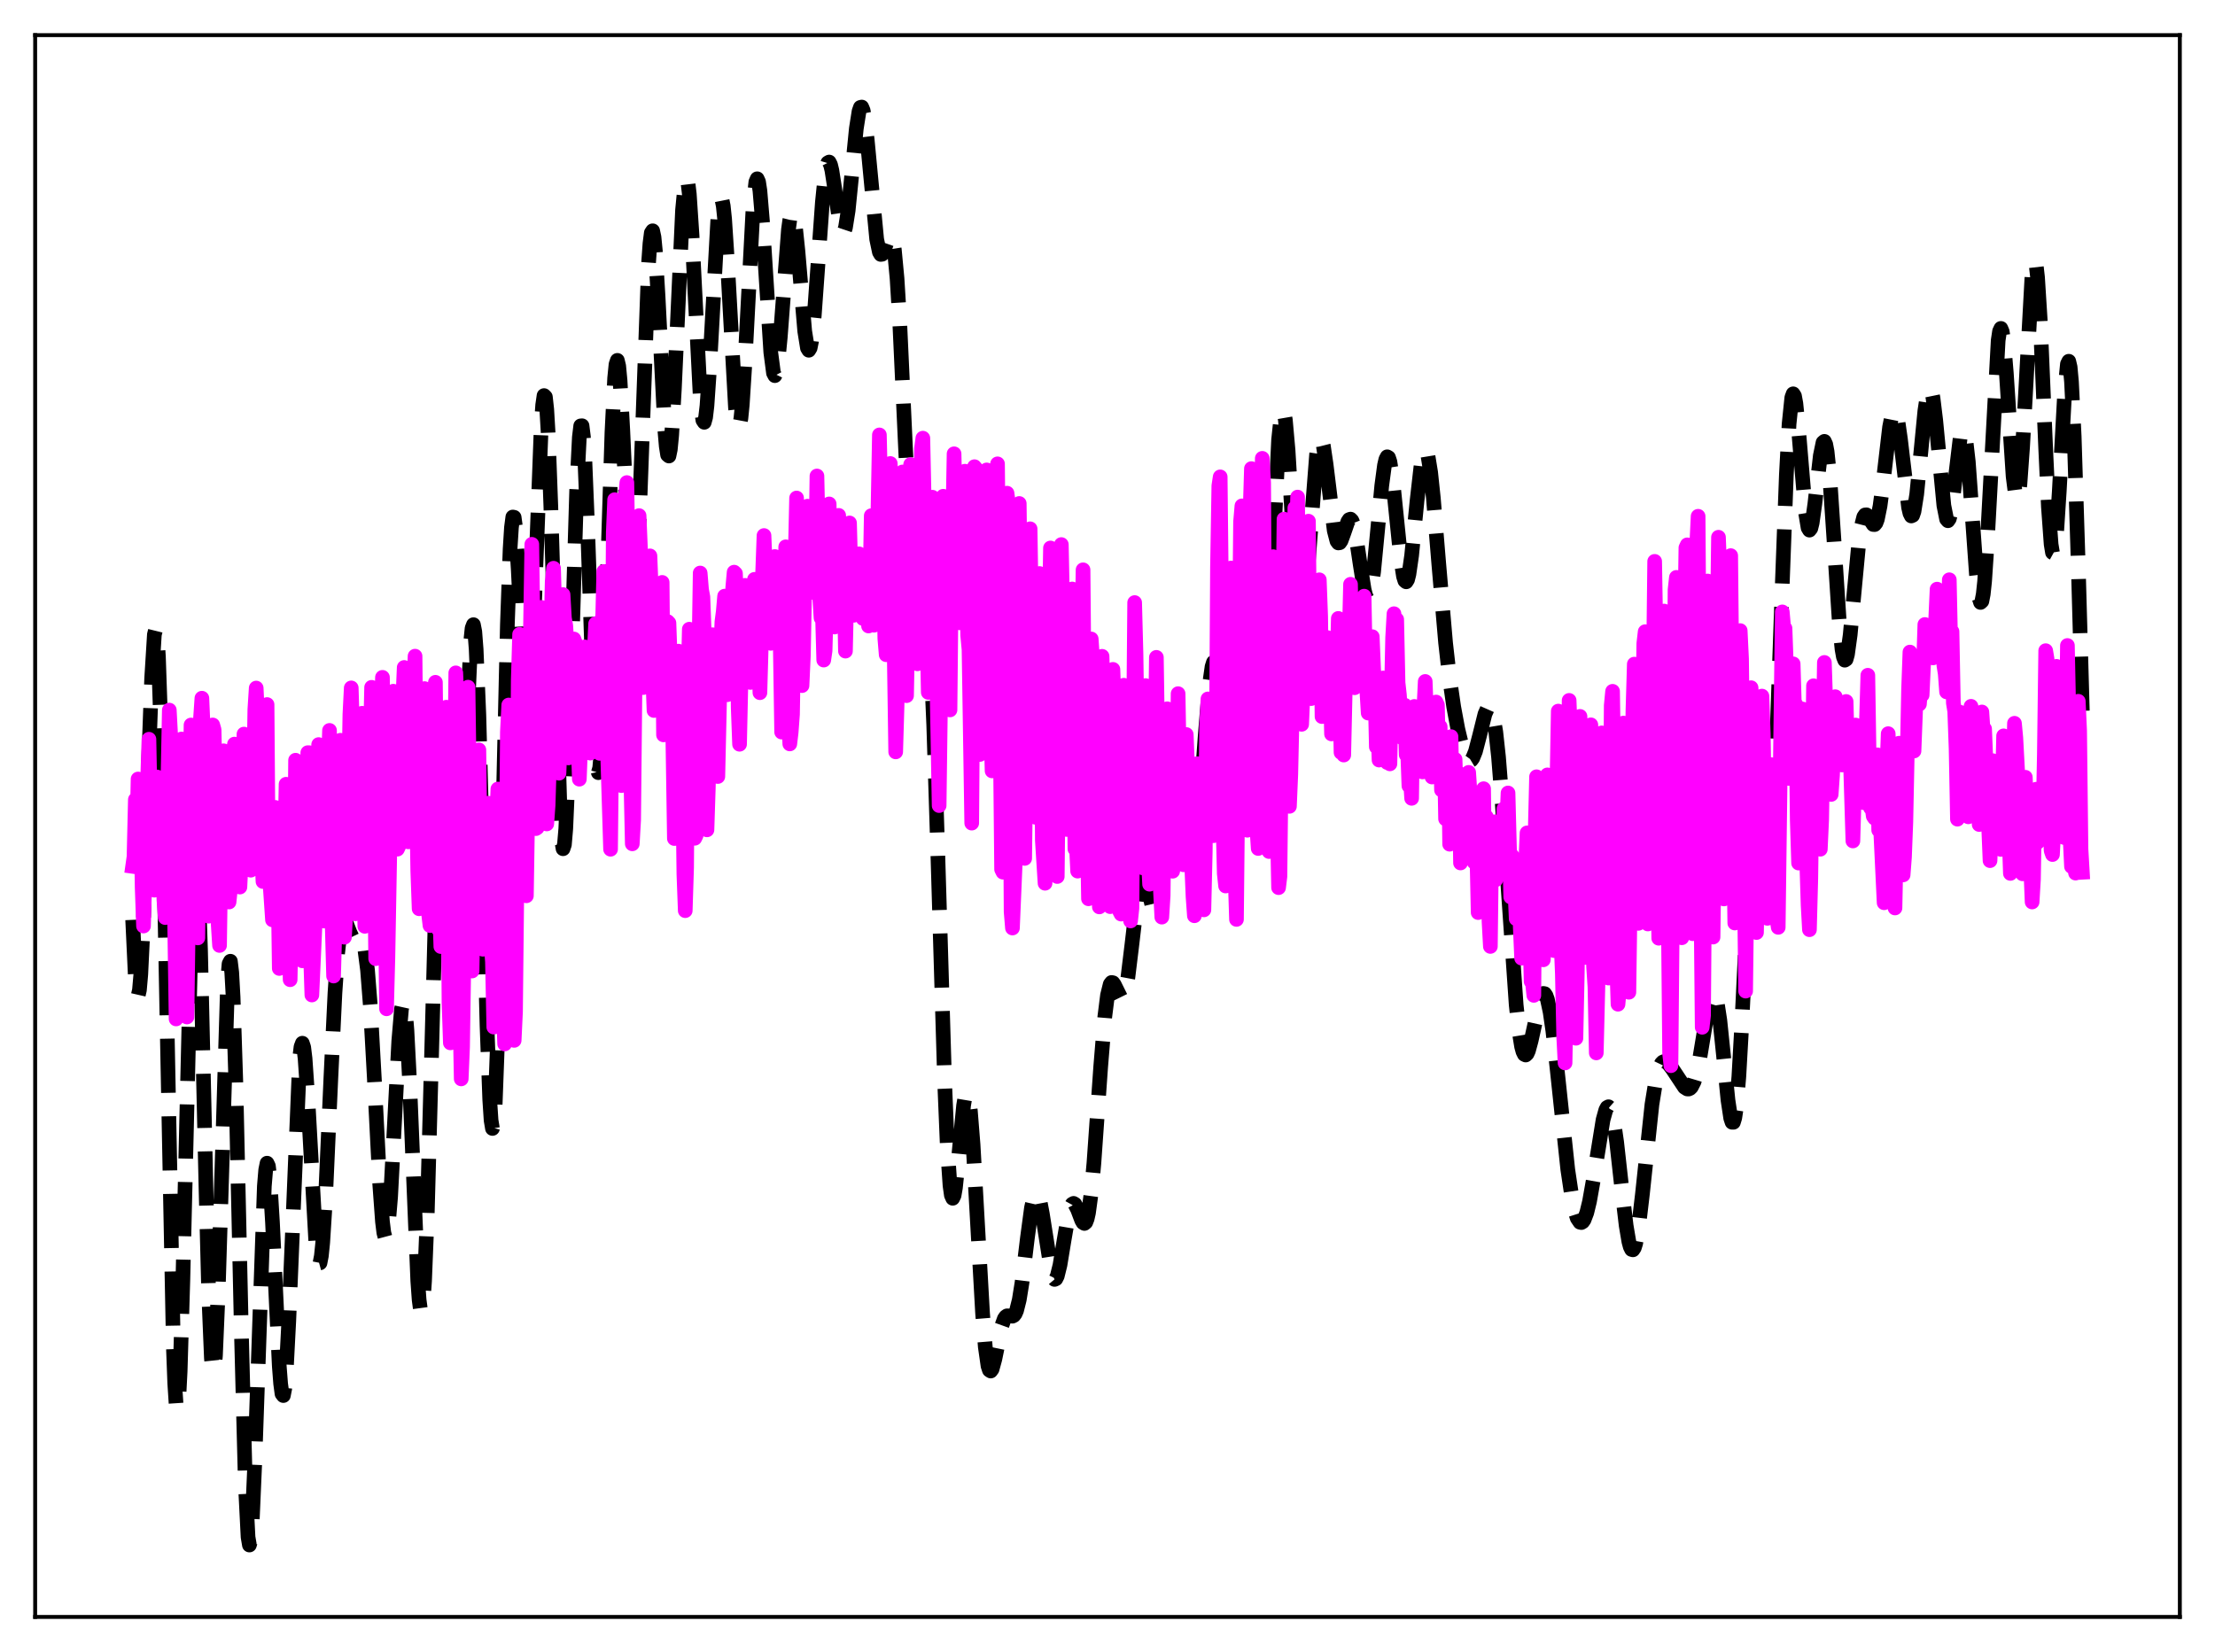 <?xml version="1.0" encoding="utf-8" standalone="no"?>
<!DOCTYPE svg PUBLIC "-//W3C//DTD SVG 1.1//EN"
  "http://www.w3.org/Graphics/SVG/1.1/DTD/svg11.dtd">
<svg xmlns:xlink="http://www.w3.org/1999/xlink" width="453.6pt" height="338.4pt" viewBox="0 0 453.6 338.4" xmlns="http://www.w3.org/2000/svg" version="1.1">
 <defs>
  <style type="text/css">*{stroke-linejoin: round; stroke-linecap: butt}</style>
 </defs>
 <g id="figure_1">
  <g id="patch_1">
   <path d="M 0 338.4 
L 453.6 338.4 
L 453.6 0 
L 0 0 
z
" style="fill: #ffffff"/>
  </g>
  <g id="axes_1">
   <g id="patch_2">
    <path d="M 7.2 331.2 
L 446.4 331.2 
L 446.4 7.2 
L 7.2 7.2 
z
" style="fill: #ffffff"/>
   </g>
   <g id="matplotlib.axis_1"/>
   <g id="matplotlib.axis_2"/>
   <g id="line2d_1">
    <path d="M 27.164 188.417 
L 27.72 200.24 
L 27.998 203.165 
L 28.276 204.01 
L 28.554 202.795 
L 28.832 199.614 
L 29.388 188.131 
L 30.5 154.167 
L 31.056 138.935 
L 31.612 129.991 
L 31.89 128.861 
L 32.168 130.312 
L 32.446 134.472 
L 33.003 150.778 
L 33.559 176.185 
L 35.505 275.95 
L 35.783 283.343 
L 36.061 287.608 
L 36.339 288.585 
L 36.617 286.277 
L 36.895 280.853 
L 37.451 262.125 
L 39.398 180.026 
L 39.676 175.015 
L 39.954 173.034 
L 40.232 174.168 
L 40.51 178.329 
L 41.066 194.544 
L 42.178 243.222 
L 42.734 264.853 
L 43.29 278.212 
L 43.568 280.874 
L 43.846 280.679 
L 44.124 277.703 
L 44.68 264.514 
L 46.627 200.685 
L 46.905 197.42 
L 47.183 196.892 
L 47.461 199.195 
L 47.739 204.259 
L 48.295 221.65 
L 49.407 271.835 
L 50.241 303.855 
L 50.797 314.845 
L 51.076 316.473 
L 51.354 315.507 
L 51.632 312.113 
L 52.188 299.32 
L 54.134 242.952 
L 54.412 239.62 
L 54.69 238.257 
L 54.968 238.844 
L 55.246 241.243 
L 55.802 250.405 
L 57.193 279.835 
L 57.471 283.433 
L 57.749 285.496 
L 58.027 285.857 
L 58.305 284.454 
L 58.583 281.331 
L 59.139 270.586 
L 61.363 216.771 
L 61.641 214.423 
L 61.919 213.685 
L 62.197 214.523 
L 62.475 216.816 
L 63.031 224.921 
L 64.7 254.917 
L 64.978 257.478 
L 65.256 258.76 
L 65.534 258.684 
L 65.812 257.245 
L 66.09 254.507 
L 66.646 245.687 
L 67.758 220.794 
L 68.592 203.415 
L 69.148 195.209 
L 69.705 190.335 
L 69.983 189.077 
L 70.261 188.491 
L 70.539 188.452 
L 70.817 188.823 
L 71.651 190.99 
L 72.207 192.165 
L 72.485 192.47 
L 72.763 192.58 
L 73.319 192.398 
L 73.597 192.28 
L 73.875 192.295 
L 74.153 192.573 
L 74.431 193.243 
L 74.709 194.427 
L 75.265 198.699 
L 75.822 205.779 
L 76.656 220.864 
L 77.768 242.631 
L 78.324 250.237 
L 78.602 252.494 
L 78.88 253.535 
L 79.158 253.293 
L 79.436 251.762 
L 79.992 245.157 
L 80.826 229.274 
L 81.66 213.225 
L 82.217 206.689 
L 82.495 205.433 
L 82.773 205.712 
L 83.051 207.571 
L 83.329 210.963 
L 83.885 221.72 
L 85.553 262.399 
L 85.831 266.246 
L 86.109 268.324 
L 86.387 268.429 
L 86.665 266.456 
L 86.943 262.401 
L 87.499 248.562 
L 88.334 217.814 
L 89.446 175.872 
L 90.002 161.933 
L 90.28 157.655 
L 90.558 155.27 
L 90.836 154.717 
L 91.114 155.829 
L 91.392 158.347 
L 91.948 166.193 
L 92.782 178.753 
L 93.06 181.525 
L 93.338 183.047 
L 93.616 183.117 
L 93.894 181.635 
L 94.172 178.612 
L 94.729 168.536 
L 96.397 131.362 
L 96.675 128.674 
L 96.953 127.955 
L 97.231 129.378 
L 97.509 133.003 
L 98.065 146.453 
L 98.899 177.573 
L 99.733 210.093 
L 100.289 225.239 
L 100.568 229.49 
L 100.846 231.149 
L 101.124 230.087 
L 101.402 226.315 
L 101.958 211.364 
L 102.792 176.146 
L 103.904 127.917 
L 104.46 112.48 
L 104.738 108.046 
L 105.016 105.903 
L 105.294 105.964 
L 105.572 108.014 
L 106.128 116.694 
L 107.241 139.188 
L 107.797 145.385 
L 108.075 145.996 
L 108.353 144.756 
L 108.631 141.676 
L 109.187 130.667 
L 110.855 86.866 
L 111.133 82.942 
L 111.411 81.027 
L 111.689 81.307 
L 111.967 83.846 
L 112.245 88.575 
L 112.802 103.691 
L 114.748 168.232 
L 115.026 172.228 
L 115.304 173.85 
L 115.582 173.018 
L 115.86 169.789 
L 116.416 157.026 
L 117.25 128.227 
L 118.084 100.612 
L 118.64 89.557 
L 118.919 87.232 
L 119.197 87.209 
L 119.475 89.447 
L 119.753 93.773 
L 120.309 107.419 
L 121.699 148.355 
L 122.255 157.017 
L 122.533 158.265 
L 122.811 157.295 
L 123.089 154.147 
L 123.645 142.08 
L 124.479 115.01 
L 125.314 88.641 
L 125.87 77.435 
L 126.148 74.623 
L 126.426 73.814 
L 126.704 74.966 
L 126.982 77.922 
L 127.538 88.108 
L 128.928 118.94 
L 129.206 122.521 
L 129.484 124.448 
L 129.762 124.554 
L 130.04 122.779 
L 130.318 119.177 
L 130.874 107.236 
L 132.821 53.797 
L 133.099 49.883 
L 133.377 47.692 
L 133.655 47.273 
L 133.933 48.567 
L 134.211 51.421 
L 134.767 60.768 
L 136.157 88.206 
L 136.435 91.401 
L 136.713 93.176 
L 136.991 93.407 
L 137.269 92.059 
L 137.548 89.199 
L 138.104 79.64 
L 139.772 43.027 
L 140.328 37.218 
L 140.606 36.546 
L 140.884 37.415 
L 141.162 39.753 
L 141.718 48.139 
L 143.386 81.082 
L 143.665 84.245 
L 143.943 86.084 
L 144.221 86.502 
L 144.499 85.49 
L 144.777 83.123 
L 145.333 75.019 
L 147.001 44.781 
L 147.279 42.138 
L 147.557 40.784 
L 147.835 40.801 
L 148.113 42.186 
L 148.391 44.855 
L 148.947 53.352 
L 150.616 83.511 
L 150.894 86.053 
L 151.172 87.3 
L 151.45 87.176 
L 151.728 85.685 
L 152.006 82.908 
L 152.562 74.174 
L 154.23 42.308 
L 154.786 37.274 
L 155.064 36.62 
L 155.342 37.238 
L 155.62 39.06 
L 156.177 45.724 
L 157.845 72.184 
L 158.401 76.42 
L 158.679 76.944 
L 158.957 76.379 
L 159.235 74.787 
L 159.791 69.053 
L 161.459 47.051 
L 161.737 45.034 
L 162.015 43.909 
L 162.294 43.727 
L 162.572 44.478 
L 162.85 46.097 
L 163.406 51.434 
L 164.796 67.839 
L 165.352 71.287 
L 165.63 71.743 
L 165.908 71.281 
L 166.186 69.915 
L 166.742 64.763 
L 167.576 53.151 
L 168.411 41.434 
L 168.967 35.953 
L 169.245 34.269 
L 169.523 33.352 
L 169.801 33.192 
L 170.079 33.736 
L 170.357 34.888 
L 170.913 38.477 
L 172.025 46.107 
L 172.303 47.163 
L 172.581 47.637 
L 172.859 47.467 
L 173.137 46.636 
L 173.693 43.132 
L 174.528 34.771 
L 175.362 26.339 
L 175.918 22.792 
L 176.196 21.995 
L 176.474 21.927 
L 176.752 22.6 
L 177.03 23.982 
L 177.586 28.559 
L 179.532 49.005 
L 180.088 51.647 
L 180.366 52.116 
L 180.645 52.076 
L 180.923 51.617 
L 182.035 48.471 
L 182.313 48.202 
L 182.591 48.47 
L 182.869 49.41 
L 183.147 51.121 
L 183.703 57.047 
L 184.259 66.176 
L 185.371 90.34 
L 186.205 107.766 
L 186.762 116.347 
L 187.318 121.612 
L 187.596 123.014 
L 187.874 123.711 
L 188.152 123.851 
L 188.43 123.627 
L 188.986 122.986 
L 189.264 123.056 
L 189.542 123.702 
L 189.82 125.137 
L 190.098 127.539 
L 190.654 135.696 
L 191.21 148.499 
L 192.044 174.707 
L 193.435 221.365 
L 193.991 234.749 
L 194.547 242.86 
L 194.825 244.819 
L 195.103 245.448 
L 195.381 244.877 
L 195.659 243.291 
L 196.215 238.005 
L 197.327 226.441 
L 197.605 224.788 
L 197.883 223.999 
L 198.161 224.171 
L 198.439 225.345 
L 198.717 227.507 
L 199.274 234.478 
L 200.108 249.296 
L 201.22 269.067 
L 201.776 275.908 
L 202.332 279.802 
L 202.61 280.648 
L 202.888 280.833 
L 203.166 280.451 
L 203.722 278.437 
L 205.112 271.689 
L 205.669 270.134 
L 205.947 269.725 
L 206.225 269.527 
L 206.781 269.538 
L 207.337 269.601 
L 207.615 269.454 
L 207.893 269.093 
L 208.171 268.462 
L 208.727 266.256 
L 209.283 262.791 
L 210.395 253.597 
L 211.229 247.411 
L 211.786 244.959 
L 212.064 244.417 
L 212.342 244.365 
L 212.62 244.797 
L 212.898 245.685 
L 213.454 248.6 
L 215.4 260.97 
L 215.678 261.738 
L 215.956 262.067 
L 216.234 261.944 
L 216.512 261.386 
L 217.068 259.137 
L 217.903 254.057 
L 218.737 249.183 
L 219.293 247.156 
L 219.571 246.65 
L 219.849 246.493 
L 220.127 246.659 
L 220.683 247.746 
L 221.517 249.959 
L 221.795 250.435 
L 222.073 250.604 
L 222.351 250.373 
L 222.629 249.669 
L 222.907 248.441 
L 223.463 244.34 
L 224.02 238.211 
L 225.41 218.454 
L 226.244 208.285 
L 226.8 203.852 
L 227.356 201.607 
L 227.634 201.244 
L 227.912 201.299 
L 228.19 201.682 
L 229.58 204.495 
L 229.858 204.466 
L 230.137 204.048 
L 230.415 203.206 
L 230.971 200.255 
L 231.805 193.419 
L 232.917 183.884 
L 233.473 180.841 
L 233.751 180.003 
L 234.029 179.649 
L 234.307 179.758 
L 234.585 180.284 
L 235.141 182.242 
L 235.975 185.668 
L 236.254 186.406 
L 236.532 186.733 
L 236.81 186.551 
L 237.088 185.788 
L 237.366 184.408 
L 237.922 179.829 
L 238.756 169.507 
L 239.868 155.117 
L 240.424 150.514 
L 240.702 149.289 
L 240.98 148.858 
L 241.258 149.23 
L 241.536 150.365 
L 242.092 154.576 
L 243.761 171.396 
L 244.039 172.946 
L 244.317 173.757 
L 244.595 173.76 
L 244.873 172.932 
L 245.151 171.294 
L 245.707 165.888 
L 246.819 150.505 
L 247.653 140.426 
L 248.209 136.559 
L 248.488 135.681 
L 248.766 135.501 
L 249.044 135.962 
L 249.322 136.971 
L 249.878 140.112 
L 250.712 145.281 
L 251.268 147.263 
L 251.546 147.48 
L 251.824 147.111 
L 252.102 146.154 
L 252.658 142.68 
L 254.326 128.804 
L 254.605 127.596 
L 254.883 127.036 
L 255.161 127.178 
L 255.439 128.03 
L 255.995 131.667 
L 257.941 148.848 
L 258.219 149.281 
L 258.497 148.722 
L 258.775 147.099 
L 259.331 140.671 
L 259.887 130.567 
L 261.834 90.082 
L 262.39 84.797 
L 262.668 83.982 
L 262.946 84.408 
L 263.224 86.014 
L 263.78 92.245 
L 264.892 110.877 
L 265.448 119.298 
L 266.004 124.788 
L 266.282 126.097 
L 266.56 126.373 
L 266.838 125.631 
L 267.117 123.936 
L 267.673 118.189 
L 269.619 93.044 
L 269.897 91.203 
L 270.175 90.124 
L 270.453 89.817 
L 270.731 90.247 
L 271.009 91.346 
L 271.565 95.103 
L 273.234 108.698 
L 273.79 110.831 
L 274.068 111.211 
L 274.346 111.17 
L 274.624 110.771 
L 275.18 109.262 
L 276.014 106.848 
L 276.292 106.427 
L 276.57 106.335 
L 276.848 106.62 
L 277.126 107.305 
L 277.682 109.806 
L 278.516 115.425 
L 279.351 120.727 
L 279.629 121.862 
L 279.907 122.512 
L 280.185 122.606 
L 280.463 122.103 
L 280.741 120.995 
L 281.297 117.104 
L 282.131 108.401 
L 282.965 99.469 
L 283.521 95.303 
L 283.799 94.098 
L 284.077 93.565 
L 284.355 93.729 
L 284.633 94.576 
L 285.189 98.091 
L 286.024 106.294 
L 286.858 114.506 
L 287.414 118.061 
L 287.692 118.949 
L 287.97 119.175 
L 288.248 118.729 
L 288.526 117.637 
L 289.082 113.78 
L 290.194 102.523 
L 291.028 95.222 
L 291.585 92.643 
L 291.863 92.246 
L 292.141 92.475 
L 292.419 93.324 
L 292.975 96.74 
L 293.531 102.025 
L 294.643 115.525 
L 296.033 131.645 
L 296.867 139.057 
L 297.701 144.804 
L 298.536 149.302 
L 299.37 152.783 
L 299.926 154.48 
L 300.482 155.542 
L 300.76 155.793 
L 301.038 155.84 
L 301.316 155.673 
L 301.594 155.292 
L 302.15 153.921 
L 302.984 150.723 
L 304.097 146.259 
L 304.653 145 
L 304.931 144.817 
L 305.209 144.997 
L 305.487 145.577 
L 305.765 146.585 
L 306.321 149.943 
L 306.877 155.064 
L 307.711 165.578 
L 310.492 205.853 
L 311.048 211.012 
L 311.604 214.4 
L 311.882 215.407 
L 312.16 215.967 
L 312.438 216.103 
L 312.716 215.847 
L 312.994 215.243 
L 313.55 213.205 
L 315.496 204.385 
L 315.774 203.779 
L 316.052 203.488 
L 316.331 203.537 
L 316.609 203.944 
L 316.887 204.714 
L 317.443 207.305 
L 317.999 211.145 
L 318.833 218.585 
L 321.057 239.549 
L 321.891 245.136 
L 322.448 247.79 
L 323.004 249.536 
L 323.56 250.358 
L 323.838 250.421 
L 324.116 250.254 
L 324.394 249.858 
L 324.95 248.401 
L 325.506 246.115 
L 326.34 241.421 
L 328.286 229.36 
L 328.843 227.36 
L 329.121 226.844 
L 329.399 226.698 
L 329.677 226.944 
L 329.955 227.591 
L 330.511 230.062 
L 331.067 233.914 
L 332.179 243.955 
L 333.013 251.041 
L 333.569 254.337 
L 333.847 255.366 
L 334.125 255.93 
L 334.403 256.006 
L 334.681 255.591 
L 334.96 254.699 
L 335.516 251.613 
L 336.35 244.542 
L 338.296 226.223 
L 339.13 221.094 
L 339.686 218.985 
L 340.242 217.824 
L 340.52 217.544 
L 340.798 217.431 
L 341.077 217.46 
L 341.633 217.843 
L 342.467 218.933 
L 344.969 222.707 
L 345.525 223.058 
L 345.803 223.07 
L 346.081 222.946 
L 346.359 222.669 
L 346.915 221.582 
L 347.472 219.722 
L 348.028 217.103 
L 349.14 210.398 
L 349.974 205.748 
L 350.53 203.888 
L 350.808 203.539 
L 351.086 203.646 
L 351.364 204.244 
L 351.642 205.344 
L 352.198 208.971 
L 353.032 217.011 
L 353.867 225.346 
L 354.423 229.037 
L 354.701 229.874 
L 354.979 229.88 
L 355.257 228.973 
L 355.535 227.107 
L 356.091 220.54 
L 356.647 210.699 
L 358.593 170.669 
L 359.149 164.21 
L 359.428 162.459 
L 359.706 161.694 
L 359.984 161.845 
L 360.262 162.786 
L 360.818 166.3 
L 361.652 172.085 
L 361.93 173.133 
L 362.208 173.354 
L 362.486 172.572 
L 362.764 170.658 
L 363.32 163.232 
L 363.876 151.314 
L 364.988 119.592 
L 365.823 97.235 
L 366.379 86.836 
L 366.935 81.428 
L 367.213 80.668 
L 367.491 81.119 
L 367.769 82.64 
L 368.325 88.118 
L 369.715 104.788 
L 370.271 108.127 
L 370.549 108.586 
L 370.827 108.23 
L 371.105 107.123 
L 371.661 103.15 
L 372.774 93.327 
L 373.33 90.642 
L 373.608 90.405 
L 373.886 91.016 
L 374.164 92.495 
L 374.72 97.894 
L 375.554 110.352 
L 376.666 127.501 
L 377.222 133.005 
L 377.5 134.551 
L 377.778 135.23 
L 378.057 135.049 
L 378.335 134.061 
L 378.891 130.047 
L 379.725 121.04 
L 380.559 112.202 
L 381.115 108.076 
L 381.671 105.88 
L 381.949 105.475 
L 382.227 105.453 
L 382.505 105.722 
L 383.617 107.434 
L 383.895 107.449 
L 384.174 107.115 
L 384.452 106.377 
L 385.008 103.637 
L 385.564 99.434 
L 386.954 87.503 
L 387.51 84.702 
L 387.788 84.121 
L 388.066 84.146 
L 388.344 84.782 
L 388.622 85.997 
L 389.178 89.883 
L 390.847 103.943 
L 391.125 105.131 
L 391.403 105.687 
L 391.681 105.564 
L 391.959 104.754 
L 392.515 101.239 
L 393.349 92.771 
L 394.183 84.161 
L 394.739 80.489 
L 395.017 79.636 
L 395.295 79.522 
L 395.573 80.159 
L 395.851 81.514 
L 396.407 86.054 
L 398.076 103.552 
L 398.632 106.339 
L 398.91 106.664 
L 399.188 106.258 
L 399.466 105.166 
L 400.022 101.316 
L 401.412 89.714 
L 401.69 88.536 
L 401.968 88.097 
L 402.246 88.476 
L 402.524 89.707 
L 403.081 94.585 
L 403.915 106.105 
L 404.749 117.765 
L 405.305 122.512 
L 405.583 123.401 
L 405.861 123.146 
L 406.139 121.704 
L 406.417 119.096 
L 406.973 110.783 
L 409.198 69.721 
L 409.476 67.862 
L 409.754 67.268 
L 410.032 67.932 
L 410.31 69.778 
L 410.866 76.376 
L 412.256 97.6 
L 412.812 101.932 
L 413.09 102.328 
L 413.368 101.43 
L 413.646 99.25 
L 414.202 91.485 
L 416.149 56.037 
L 416.427 54.009 
L 416.705 53.432 
L 416.983 54.372 
L 417.261 56.807 
L 417.817 65.662 
L 418.929 91.952 
L 419.485 103.869 
L 420.041 111.499 
L 420.319 113.186 
L 420.597 113.34 
L 420.875 111.995 
L 421.154 109.274 
L 421.71 100.628 
L 422.822 80.207 
L 423.378 74.56 
L 423.656 73.996 
L 423.934 75.182 
L 424.212 78.187 
L 424.768 89.421 
L 425.602 116.065 
L 426.436 145.763 
L 426.436 145.763 
" clip-path="url(#pe05e343a0e)" style="fill: none; stroke-dasharray: 11.1,4.8; stroke-dashoffset: 0; stroke: #000000; stroke-width: 3"/>
   </g>
   <g id="line2d_2">
    <path d="M 27.164 177.46 
L 27.442 175.492 
L 27.72 163.787 
L 27.998 172.114 
L 28.276 159.567 
L 28.554 163.416 
L 28.832 165.073 
L 29.11 181.749 
L 29.388 189.681 
L 29.666 180.122 
L 29.944 162.068 
L 30.222 159.957 
L 30.5 151.423 
L 30.778 165.613 
L 31.056 160.162 
L 31.334 174.837 
L 31.612 182.336 
L 31.89 173.161 
L 32.168 159.156 
L 32.446 168.179 
L 32.725 171.385 
L 33.003 162.751 
L 33.281 166.78 
L 33.559 184.177 
L 33.837 187.948 
L 34.671 145.453 
L 34.949 150.624 
L 35.227 158.847 
L 35.505 171.696 
L 36.061 208.715 
L 36.339 191.989 
L 36.617 168.419 
L 36.895 157.084 
L 37.173 151.374 
L 38.007 200.789 
L 38.285 208.316 
L 39.12 148.506 
L 39.398 152.778 
L 40.232 190.517 
L 40.51 192.117 
L 41.066 147.082 
L 41.344 143.014 
L 41.622 149.494 
L 42.178 170.808 
L 42.456 187.572 
L 42.734 187.659 
L 43.29 153.556 
L 43.568 148.499 
L 43.846 149.473 
L 44.68 189.319 
L 44.959 193.663 
L 45.515 156.065 
L 45.793 153.789 
L 46.627 172.972 
L 46.905 184.765 
L 47.183 182.142 
L 47.739 154.279 
L 48.017 152.415 
L 48.295 159.251 
L 48.573 171.372 
L 49.129 181.697 
L 49.407 176.016 
L 49.963 150.367 
L 50.241 156.688 
L 50.519 166.227 
L 50.797 165.163 
L 51.076 169.375 
L 51.354 178.246 
L 51.632 172.471 
L 51.91 161.891 
L 52.188 145.304 
L 52.466 140.937 
L 52.744 146.879 
L 53.3 168.621 
L 53.856 180.567 
L 54.412 145.739 
L 54.69 144.317 
L 54.968 180.498 
L 55.246 180.281 
L 55.802 188.425 
L 56.358 165.384 
L 56.636 174.009 
L 56.914 178.202 
L 57.193 198.375 
L 58.027 189.479 
L 58.583 160.64 
L 58.861 161.061 
L 59.139 186.295 
L 59.417 200.679 
L 59.695 186.634 
L 59.973 187.446 
L 60.251 184.502 
L 60.529 155.718 
L 60.807 156.606 
L 61.641 193.474 
L 61.919 196.811 
L 62.197 187.959 
L 62.475 188.777 
L 63.031 154.17 
L 63.309 154.171 
L 63.588 195.474 
L 63.866 203.809 
L 64.7 185.212 
L 64.978 171.882 
L 65.256 152.515 
L 65.534 156.416 
L 65.812 178.626 
L 66.368 188.66 
L 66.924 171.163 
L 67.202 157.453 
L 67.48 149.613 
L 68.036 189.693 
L 68.314 199.922 
L 69.148 169.68 
L 69.426 155.248 
L 69.705 151.632 
L 70.261 172.603 
L 70.539 191.973 
L 70.817 187.105 
L 71.095 178.832 
L 71.651 146.338 
L 71.929 140.906 
L 72.485 159.325 
L 72.763 187.176 
L 73.041 184.238 
L 73.597 158.397 
L 73.875 147.891 
L 74.153 146.102 
L 74.709 189.742 
L 74.987 188.919 
L 76.1 140.789 
L 76.378 148.266 
L 76.934 196.368 
L 77.212 192.112 
L 77.768 157.415 
L 78.324 138.744 
L 79.158 206.638 
L 79.436 196.089 
L 79.992 165.018 
L 80.27 150.148 
L 80.548 141.584 
L 80.826 145.378 
L 81.382 173.937 
L 81.66 173.352 
L 82.217 146.157 
L 82.495 143.196 
L 82.773 136.721 
L 83.051 146.936 
L 83.329 165.433 
L 83.607 172.438 
L 83.885 171.957 
L 84.441 148.279 
L 84.997 134.403 
L 85.275 162.238 
L 85.553 178.428 
L 85.831 186.144 
L 86.387 154.474 
L 86.943 141.049 
L 87.221 152.457 
L 87.499 178.767 
L 87.777 187.266 
L 88.056 189.582 
L 88.334 176.138 
L 88.612 148.184 
L 88.89 148.017 
L 89.168 139.758 
L 89.724 190.268 
L 90.002 185.199 
L 90.28 193.887 
L 90.836 169.022 
L 91.114 150.557 
L 91.392 144.861 
L 91.67 167.98 
L 91.948 205.417 
L 92.226 213.614 
L 92.504 210.605 
L 92.782 178.398 
L 93.06 163.444 
L 93.338 137.824 
L 93.616 144.198 
L 94.172 207 
L 94.451 220.994 
L 94.729 214.457 
L 95.841 140.757 
L 96.675 198.895 
L 96.953 182.89 
L 97.231 181.796 
L 97.509 167.77 
L 97.787 167.209 
L 98.065 153.597 
L 98.343 173.62 
L 98.899 194.436 
L 99.733 164.555 
L 100.011 164.53 
L 100.289 175.858 
L 100.568 193.34 
L 100.846 197.018 
L 101.124 210.384 
L 101.68 168.507 
L 101.958 161.616 
L 102.236 167.895 
L 102.792 199.79 
L 103.348 213.837 
L 103.904 149.945 
L 104.182 144.411 
L 104.46 152.495 
L 104.738 189.936 
L 105.016 204.758 
L 105.294 213.104 
L 105.572 207.22 
L 105.85 181.142 
L 106.128 139.389 
L 106.406 129.932 
L 106.685 133.195 
L 106.963 148.248 
L 107.241 171.085 
L 107.519 180.067 
L 107.797 183.489 
L 108.075 165.92 
L 108.353 134.35 
L 108.631 128.946 
L 108.909 111.496 
L 109.743 169.729 
L 110.021 169.537 
L 110.299 155.812 
L 110.577 134.503 
L 110.855 124.414 
L 111.133 124.546 
L 111.411 132.698 
L 111.689 160.061 
L 111.967 168.769 
L 112.245 164.941 
L 112.523 155.921 
L 112.802 131.634 
L 113.08 119.069 
L 113.358 116.396 
L 113.636 126.012 
L 114.192 156.448 
L 114.47 158.378 
L 114.748 151.189 
L 115.026 131.361 
L 115.304 121.789 
L 115.582 126.596 
L 115.86 128.151 
L 116.138 132.473 
L 116.416 155.244 
L 116.694 153.182 
L 116.972 147.839 
L 117.25 135.433 
L 117.528 130.888 
L 117.806 131.639 
L 118.084 137.421 
L 118.362 151.407 
L 118.64 159.603 
L 118.919 152.494 
L 119.197 149.449 
L 119.475 136.541 
L 119.753 132.507 
L 120.031 133.398 
L 120.309 135.038 
L 120.865 154.263 
L 121.143 142.789 
L 121.421 136.075 
L 121.699 133.523 
L 121.977 127.757 
L 122.255 127.66 
L 122.533 137.968 
L 122.811 154.31 
L 123.089 152.389 
L 123.367 128.623 
L 123.645 117.061 
L 123.923 122.739 
L 124.201 132.105 
L 124.479 155.989 
L 125.036 173.955 
L 125.314 147.807 
L 125.592 109.009 
L 125.87 102.353 
L 126.148 106.753 
L 126.426 127.3 
L 126.704 137.889 
L 126.982 160.021 
L 127.26 160.916 
L 127.538 153.043 
L 127.816 115.823 
L 128.094 101.888 
L 128.372 98.85 
L 128.928 133.683 
L 129.206 160.417 
L 129.484 172.845 
L 129.762 167.966 
L 130.04 140.103 
L 130.596 108.405 
L 130.874 105.617 
L 131.152 112.237 
L 131.709 140.84 
L 131.987 136.716 
L 132.265 126.202 
L 132.543 130.029 
L 133.099 113.862 
L 133.377 120.817 
L 133.655 138.316 
L 133.933 145.537 
L 134.211 131.224 
L 134.489 125.747 
L 135.045 128.16 
L 135.601 119.295 
L 135.879 150.53 
L 136.157 148.425 
L 136.435 132.016 
L 136.713 127.323 
L 136.991 127.614 
L 137.269 135.354 
L 137.548 135.471 
L 138.104 171.761 
L 138.382 168.107 
L 138.66 145.154 
L 138.938 133.38 
L 139.216 140.061 
L 139.772 157.242 
L 140.05 179.061 
L 140.328 186.532 
L 140.606 177.712 
L 140.884 139.827 
L 141.162 128.88 
L 141.44 129.426 
L 141.718 135.898 
L 141.996 139.523 
L 142.274 171.707 
L 142.552 171.122 
L 143.386 117.373 
L 143.665 120.779 
L 143.943 122.274 
L 144.221 129.617 
L 144.499 142.247 
L 144.777 169.982 
L 145.055 161.301 
L 145.611 133.807 
L 145.889 130.012 
L 146.167 132.295 
L 146.445 136.563 
L 146.723 158.394 
L 147.001 159.057 
L 147.557 134.612 
L 147.835 127.373 
L 148.113 125.244 
L 148.391 122.108 
L 148.669 126.832 
L 148.947 142.297 
L 149.225 141.643 
L 149.503 137.09 
L 149.782 125.941 
L 150.06 120.292 
L 150.338 117.199 
L 150.616 117.465 
L 150.894 124.707 
L 151.172 144.979 
L 151.45 152.449 
L 152.006 127.091 
L 152.284 120.859 
L 152.562 119.905 
L 152.84 121.441 
L 153.118 125.073 
L 153.396 137.441 
L 153.674 139.784 
L 153.952 139.578 
L 154.23 124.664 
L 154.508 118.668 
L 154.786 120.274 
L 155.064 124.485 
L 155.342 130.742 
L 155.62 141.887 
L 155.899 132.057 
L 156.177 117.235 
L 156.455 109.695 
L 156.733 116.298 
L 157.011 117.651 
L 157.289 118.127 
L 157.567 115.258 
L 157.845 131.776 
L 158.123 129.439 
L 158.401 115.068 
L 158.679 113.995 
L 159.235 120.206 
L 159.513 120.407 
L 159.791 132.305 
L 160.069 149.954 
L 160.903 112.009 
L 161.459 144.601 
L 161.737 152.381 
L 162.015 150.049 
L 162.294 146.31 
L 162.85 114.151 
L 163.128 102.008 
L 163.406 127.315 
L 163.684 130.342 
L 163.962 128.387 
L 164.24 140.433 
L 164.518 134.325 
L 165.074 105.898 
L 165.352 103.687 
L 165.63 113.995 
L 165.908 116.91 
L 166.186 116.994 
L 166.464 116.055 
L 166.742 121.409 
L 167.02 115.797 
L 167.298 97.499 
L 167.854 122.175 
L 168.132 126.554 
L 168.411 125.208 
L 168.689 135.205 
L 168.967 133.301 
L 169.245 123.227 
L 169.523 103.621 
L 169.801 103.22 
L 170.079 116.561 
L 170.357 120.847 
L 170.635 119.811 
L 170.913 128.434 
L 171.191 118.091 
L 171.747 105.566 
L 172.581 122.765 
L 172.859 119.265 
L 173.137 133.369 
L 173.693 109.069 
L 173.971 107.118 
L 174.249 117.362 
L 174.528 120.255 
L 174.806 126.034 
L 175.362 117.896 
L 175.64 122.153 
L 175.918 113.443 
L 176.474 124.242 
L 176.752 126.705 
L 177.03 126.468 
L 177.586 115.58 
L 177.864 128.225 
L 178.142 120.837 
L 178.42 105.633 
L 178.976 128.069 
L 179.532 118.596 
L 180.088 89.087 
L 180.366 100.985 
L 180.645 100.413 
L 181.201 130.787 
L 181.479 134.11 
L 182.035 101.953 
L 182.313 94.939 
L 182.591 102.218 
L 183.147 135.353 
L 183.425 154.014 
L 183.703 144.589 
L 183.981 127.89 
L 184.259 103.45 
L 184.537 101.97 
L 184.815 96.676 
L 185.093 117.596 
L 185.371 122.983 
L 185.649 142.493 
L 185.927 127.652 
L 186.205 122.913 
L 186.483 95.159 
L 186.762 99.68 
L 187.04 101.856 
L 187.318 101.424 
L 187.874 135.974 
L 188.43 108.079 
L 188.708 91.898 
L 188.986 89.753 
L 190.098 141.826 
L 190.932 101.846 
L 191.21 104.242 
L 192.322 165.011 
L 193.157 101.651 
L 193.435 102.093 
L 193.713 114.555 
L 193.991 133.137 
L 194.269 133.809 
L 194.547 145.415 
L 194.825 117.656 
L 195.103 107.774 
L 195.381 92.952 
L 195.937 117.489 
L 196.215 115.37 
L 196.493 127.568 
L 197.049 108.68 
L 197.327 99.077 
L 197.605 96.519 
L 198.161 130.102 
L 198.439 133.047 
L 198.995 168.603 
L 199.552 95.595 
L 199.83 95.933 
L 200.386 144.884 
L 200.664 154.539 
L 200.942 149.362 
L 201.22 153.008 
L 201.776 102.674 
L 202.054 96.257 
L 202.888 147.761 
L 203.166 157.907 
L 203.444 144.801 
L 203.722 113.197 
L 204 96.895 
L 204.278 95.011 
L 205.112 178.076 
L 205.391 178.647 
L 205.669 160.081 
L 205.947 116.411 
L 206.225 101.021 
L 206.503 103.031 
L 207.059 186.758 
L 207.337 190.091 
L 207.893 177.019 
L 208.449 107.679 
L 208.727 103.129 
L 209.005 124.991 
L 209.283 156.877 
L 209.561 172.099 
L 209.839 175.832 
L 210.673 113.666 
L 210.951 108.316 
L 211.786 159.909 
L 212.064 167.408 
L 212.342 154.649 
L 212.62 131.3 
L 212.898 117.477 
L 213.176 134.276 
L 213.454 172.137 
L 214.01 180.921 
L 214.566 144.513 
L 215.122 112.247 
L 215.4 121.279 
L 215.678 151.628 
L 216.234 171.925 
L 216.512 179.539 
L 217.068 128.75 
L 217.346 111.544 
L 217.625 124.911 
L 217.903 145.423 
L 218.181 149.909 
L 218.459 169.902 
L 218.737 156.322 
L 219.015 149.109 
L 219.571 120.643 
L 220.127 173.895 
L 220.405 172.716 
L 220.683 178.433 
L 221.239 148.192 
L 221.795 116.716 
L 222.073 147.724 
L 222.351 165.706 
L 222.629 168.324 
L 222.907 184.101 
L 223.463 130.881 
L 223.742 135.019 
L 224.02 140.888 
L 224.298 160.727 
L 224.576 169.447 
L 224.854 173.097 
L 225.132 185.767 
L 225.41 166.199 
L 225.688 134.436 
L 225.966 143.488 
L 226.244 146.195 
L 226.522 177.037 
L 226.8 179.985 
L 227.078 180.044 
L 227.356 185.712 
L 227.912 137.111 
L 228.468 152.925 
L 228.746 170.501 
L 229.024 174.289 
L 229.302 186.7 
L 229.58 187.233 
L 230.137 140.362 
L 230.415 142.219 
L 230.971 179.654 
L 231.249 176.145 
L 231.527 188.639 
L 231.805 186.043 
L 232.361 123.427 
L 232.639 133.975 
L 232.917 152.692 
L 233.195 156.816 
L 233.751 177.138 
L 234.029 177.766 
L 234.585 140.432 
L 234.863 150.676 
L 235.141 175.52 
L 235.419 181.114 
L 235.975 180.621 
L 236.254 152.311 
L 236.532 155.343 
L 236.81 134.652 
L 237.088 152.872 
L 237.366 156.249 
L 237.644 182.411 
L 237.922 187.859 
L 238.2 183.431 
L 238.478 159.109 
L 238.756 156.329 
L 239.034 145.185 
L 239.312 154.204 
L 239.59 169.604 
L 239.868 170.029 
L 240.146 178.454 
L 240.424 176.066 
L 240.702 160.428 
L 240.98 165.522 
L 241.258 142.087 
L 241.814 173.443 
L 242.092 168.033 
L 242.371 177.139 
L 242.649 156.085 
L 242.927 150.452 
L 243.205 157.364 
L 243.761 160.931 
L 244.039 177.139 
L 244.317 183.696 
L 244.595 187.579 
L 244.873 158.588 
L 245.151 156.433 
L 245.429 159.442 
L 245.707 168.902 
L 245.985 167.508 
L 246.263 170.642 
L 246.541 186.372 
L 246.819 174.479 
L 247.097 148.692 
L 247.375 143.161 
L 247.653 156.336 
L 247.931 147.794 
L 248.209 170.864 
L 248.488 171.179 
L 248.766 166.802 
L 249.044 160.382 
L 249.322 116.231 
L 249.6 99.5 
L 249.878 97.677 
L 250.156 123.522 
L 250.434 167.772 
L 250.712 178.949 
L 250.99 181.483 
L 251.268 179.769 
L 251.546 160.842 
L 251.824 120.716 
L 252.102 116.351 
L 252.936 179.578 
L 253.214 188.326 
L 254.048 106.875 
L 254.326 103.62 
L 254.605 124.453 
L 254.883 157.665 
L 255.161 155.248 
L 255.439 170.061 
L 255.995 105.12 
L 256.273 95.986 
L 256.551 101.31 
L 256.829 137.539 
L 257.107 149.357 
L 257.385 169.567 
L 257.663 173.8 
L 257.941 156.613 
L 258.219 111.646 
L 258.497 93.884 
L 258.775 98.874 
L 259.053 141.498 
L 259.331 148.602 
L 259.609 167.073 
L 259.887 174.424 
L 260.443 119.968 
L 260.721 114.027 
L 261 118.453 
L 261.278 154.959 
L 261.834 181.82 
L 262.112 179.533 
L 262.946 106.33 
L 263.224 117.008 
L 263.502 137.146 
L 264.058 165.164 
L 264.336 158.612 
L 264.614 146.32 
L 265.17 104.032 
L 265.448 113.469 
L 265.726 101.819 
L 266.004 133.703 
L 266.282 138.185 
L 266.56 148.362 
L 266.838 141.918 
L 267.673 109.972 
L 267.951 106.754 
L 268.229 134.094 
L 268.507 143.096 
L 268.785 123.443 
L 269.063 127.646 
L 269.341 135.344 
L 269.619 128.861 
L 269.897 131.003 
L 270.175 118.763 
L 270.453 126.221 
L 270.731 146.782 
L 271.009 134.984 
L 271.287 131.887 
L 271.565 134.884 
L 271.843 130.6 
L 272.399 139.326 
L 272.677 150.335 
L 272.955 149.378 
L 273.234 133.981 
L 273.512 132.173 
L 273.79 137.238 
L 274.068 126.671 
L 274.624 154.133 
L 274.902 151.643 
L 275.18 154.657 
L 275.458 142.423 
L 275.736 135.708 
L 276.014 135.47 
L 276.292 130.751 
L 276.57 119.681 
L 276.848 134.234 
L 277.126 131.038 
L 277.404 140.871 
L 277.682 139.369 
L 277.96 136.819 
L 278.238 138.52 
L 278.516 129.217 
L 278.794 125.37 
L 279.351 122.112 
L 279.629 136.933 
L 280.185 146.061 
L 280.463 143.843 
L 280.741 134.346 
L 281.019 130.414 
L 281.297 137.131 
L 281.575 140.926 
L 281.853 152.979 
L 282.131 148.075 
L 282.409 155.686 
L 282.687 152.372 
L 282.965 143.25 
L 283.243 138.875 
L 283.521 150.661 
L 283.799 147.344 
L 284.077 156.19 
L 284.355 150.579 
L 284.633 156.464 
L 285.189 130.61 
L 285.468 125.709 
L 285.746 131.749 
L 286.024 126.876 
L 286.302 139.849 
L 286.58 142.332 
L 287.136 151.129 
L 287.692 144.457 
L 287.97 154.6 
L 288.248 153.567 
L 288.526 160.977 
L 288.804 159.171 
L 289.082 163.526 
L 289.36 144.998 
L 289.638 144.703 
L 289.916 145.105 
L 290.194 153.761 
L 290.472 152.391 
L 291.028 152.308 
L 291.306 158.112 
L 291.585 145.262 
L 291.863 139.585 
L 292.141 146.906 
L 292.419 157.69 
L 292.697 151.29 
L 292.975 156.733 
L 293.253 159.159 
L 293.531 151.73 
L 293.809 154.875 
L 294.087 143.801 
L 294.365 144.423 
L 294.643 157.449 
L 294.921 148.838 
L 295.199 161.816 
L 295.755 152.921 
L 296.033 167.737 
L 296.589 151.584 
L 296.867 172.923 
L 297.145 150.885 
L 297.423 165.393 
L 297.701 156.725 
L 297.98 155.54 
L 298.258 163.945 
L 298.536 159.717 
L 298.814 158.431 
L 299.092 176.763 
L 299.37 162.446 
L 299.648 169.034 
L 299.926 158.739 
L 300.204 173.728 
L 300.482 170.893 
L 300.76 158.211 
L 301.594 170.574 
L 301.872 176.591 
L 302.15 166.184 
L 302.428 174.275 
L 302.706 186.925 
L 302.984 167.328 
L 303.262 168.512 
L 303.54 170.556 
L 303.818 161.553 
L 304.097 181.736 
L 304.375 167.305 
L 304.653 174.123 
L 304.931 188.81 
L 305.209 193.863 
L 305.487 171.614 
L 305.765 179.446 
L 306.043 168.333 
L 306.321 180.203 
L 306.599 171.825 
L 306.877 171.659 
L 307.155 175.867 
L 307.433 173.286 
L 307.711 173.573 
L 307.989 165.66 
L 308.267 173.114 
L 308.545 168.848 
L 308.823 162.429 
L 309.379 183.727 
L 309.657 175.283 
L 309.935 183.315 
L 310.214 181.832 
L 310.492 188.188 
L 311.048 178.924 
L 311.326 189.879 
L 311.604 196.26 
L 311.882 181.893 
L 312.16 183.38 
L 312.716 170.603 
L 312.994 186.57 
L 313.272 189.507 
L 313.55 201.036 
L 313.828 201.31 
L 314.106 203.884 
L 314.384 170.492 
L 314.662 159.109 
L 315.218 184.766 
L 315.496 186.143 
L 315.774 194.868 
L 316.052 196.604 
L 316.331 191.938 
L 316.609 178.693 
L 316.887 158.722 
L 317.165 180.888 
L 317.443 182.669 
L 317.721 181.447 
L 318.277 194.718 
L 318.555 185.814 
L 318.833 160.58 
L 319.111 145.656 
L 319.389 177.237 
L 319.667 192.704 
L 319.945 199.435 
L 320.223 212.314 
L 320.501 217.726 
L 321.057 186.396 
L 321.335 143.463 
L 321.613 150.639 
L 322.169 189.191 
L 322.448 198.014 
L 322.726 212.67 
L 323.004 199.398 
L 323.56 146.742 
L 324.116 171.69 
L 324.394 192.196 
L 324.672 196.121 
L 324.95 193.289 
L 325.228 179.71 
L 325.506 158.22 
L 325.784 148.468 
L 326.34 197.957 
L 326.618 202.148 
L 326.896 215.671 
L 327.452 192.892 
L 328.008 150.121 
L 328.843 189.399 
L 329.399 200.341 
L 329.677 177.144 
L 329.955 144.509 
L 330.233 141.605 
L 330.511 159.35 
L 330.789 192.499 
L 331.067 197.39 
L 331.345 205.697 
L 331.623 202.588 
L 332.179 159.43 
L 332.457 148.11 
L 333.013 195.285 
L 333.569 203.246 
L 334.403 145.318 
L 334.681 136.035 
L 334.96 163.97 
L 335.516 189.135 
L 336.072 168.13 
L 336.628 131.801 
L 336.906 129.391 
L 337.184 169.248 
L 337.462 189.264 
L 337.74 188.92 
L 338.018 183.253 
L 338.296 162.96 
L 338.852 114.986 
L 339.13 131.452 
L 339.408 171.89 
L 339.686 192.183 
L 339.964 191.584 
L 340.242 179.464 
L 340.798 125.168 
L 341.077 128.399 
L 341.911 215.778 
L 342.189 218.285 
L 342.745 157.276 
L 343.023 120.819 
L 343.301 118.269 
L 343.579 128.84 
L 343.857 170.186 
L 344.135 191.876 
L 344.413 192.085 
L 344.969 131.188 
L 345.247 112.198 
L 345.525 111.604 
L 345.803 121.359 
L 346.359 191.012 
L 346.637 191.253 
L 347.194 122.579 
L 347.472 111.398 
L 347.75 105.751 
L 348.306 181.893 
L 348.584 210.421 
L 348.862 207.974 
L 349.418 136.132 
L 349.696 119.014 
L 349.974 120.366 
L 350.252 136.918 
L 350.53 173.681 
L 350.808 191.946 
L 351.92 110.046 
L 352.198 117.11 
L 352.476 134.207 
L 352.754 168.175 
L 353.032 184.134 
L 353.589 167.78 
L 354.145 118.862 
L 354.423 113.811 
L 354.979 169.734 
L 355.257 189.063 
L 356.369 129.172 
L 356.647 134.949 
L 357.481 203.013 
L 357.759 180.787 
L 358.037 168.393 
L 358.315 150.558 
L 358.593 140.867 
L 358.871 145.822 
L 359.428 184.46 
L 359.706 191.013 
L 360.54 146.599 
L 360.818 142.584 
L 361.096 150.301 
L 361.652 185.239 
L 361.93 188.105 
L 362.486 157.573 
L 362.764 156.631 
L 363.042 165.558 
L 363.32 170.324 
L 363.876 188.038 
L 364.154 189.953 
L 364.988 125.338 
L 365.266 128.5 
L 365.544 128.7 
L 365.823 136.428 
L 366.101 154.427 
L 366.379 159.456 
L 366.657 155.563 
L 366.935 142.081 
L 367.213 135.981 
L 367.491 145.294 
L 367.769 144.293 
L 368.047 167.945 
L 368.325 176.784 
L 368.603 168.805 
L 369.159 145.234 
L 369.437 153.041 
L 369.715 173.277 
L 369.993 176.618 
L 370.271 185.402 
L 370.549 190.435 
L 370.827 179.921 
L 371.383 140.467 
L 371.661 147.452 
L 372.218 156.161 
L 372.496 168.309 
L 372.774 173.949 
L 373.052 167.898 
L 373.608 135.693 
L 374.164 152.252 
L 374.442 150.931 
L 374.72 153.299 
L 374.998 162.726 
L 375.276 158.792 
L 375.832 142.709 
L 376.11 144.919 
L 376.388 146.149 
L 376.666 144.723 
L 376.944 149.085 
L 377.222 156.696 
L 377.5 154.314 
L 377.778 143.946 
L 378.057 143.687 
L 378.335 154.02 
L 378.613 154.802 
L 378.891 154.339 
L 379.447 172.256 
L 379.725 162.699 
L 380.003 148.516 
L 380.281 150.776 
L 380.559 157.906 
L 380.837 157.355 
L 381.115 156.495 
L 381.393 162.945 
L 381.671 164.42 
L 381.949 152.212 
L 382.227 147.609 
L 382.505 138.314 
L 382.783 155.809 
L 383.061 165.482 
L 383.339 165.187 
L 383.617 167.19 
L 383.895 167.595 
L 384.452 154.613 
L 384.73 170.047 
L 385.008 167.44 
L 385.842 184.914 
L 386.12 174.403 
L 386.398 157.746 
L 386.676 150.28 
L 386.954 159.794 
L 387.232 176.551 
L 387.51 180.856 
L 387.788 181.661 
L 388.066 185.986 
L 388.622 158.909 
L 388.9 152.237 
L 389.456 179.175 
L 389.734 179.21 
L 390.012 175.557 
L 390.291 168.392 
L 390.847 141.143 
L 391.125 133.566 
L 391.403 134.827 
L 391.681 147.362 
L 391.959 153.835 
L 392.515 139.457 
L 392.793 143.19 
L 393.071 144.22 
L 393.349 140.767 
L 393.627 142.364 
L 393.905 136.35 
L 394.183 127.92 
L 394.461 129.963 
L 394.739 129.958 
L 395.017 129.402 
L 395.573 131.311 
L 395.851 134.762 
L 396.129 128.592 
L 396.407 126.682 
L 396.686 120.676 
L 396.964 122.334 
L 397.242 128.115 
L 397.52 125.392 
L 397.798 127.628 
L 398.076 136.29 
L 398.354 138.02 
L 398.632 141.727 
L 398.91 133.468 
L 399.188 118.757 
L 399.466 131.577 
L 399.744 129.354 
L 400.022 144.016 
L 400.3 145.721 
L 400.578 153.328 
L 400.856 167.795 
L 401.134 160.832 
L 401.412 145.891 
L 401.69 148.621 
L 401.968 158.998 
L 402.246 162.106 
L 402.524 163.904 
L 402.803 164.621 
L 403.081 167.311 
L 403.359 160.82 
L 403.637 144.678 
L 403.915 148.088 
L 404.193 147.424 
L 404.471 148.333 
L 405.027 159.344 
L 405.305 168.886 
L 405.583 160.661 
L 405.861 145.836 
L 406.139 150.018 
L 406.417 149.301 
L 407.529 176.289 
L 407.807 169.188 
L 408.085 155.811 
L 408.641 158.471 
L 409.198 162.148 
L 409.476 173.476 
L 409.754 173.991 
L 410.31 150.729 
L 411.422 171.005 
L 411.7 178.905 
L 411.978 171.396 
L 412.534 148.153 
L 412.812 151.109 
L 413.646 166.621 
L 413.924 177.368 
L 414.202 178.993 
L 414.48 165.746 
L 414.758 159.209 
L 415.315 172.218 
L 415.593 174.299 
L 415.871 178.015 
L 416.149 184.756 
L 416.427 180.085 
L 416.705 163.605 
L 416.983 161.655 
L 417.261 172.539 
L 417.539 168.499 
L 417.817 166.153 
L 418.095 165.588 
L 418.373 168.287 
L 418.651 154.601 
L 418.929 133.28 
L 419.207 134.947 
L 419.763 168.143 
L 420.041 174.239 
L 420.319 175.038 
L 420.597 169.883 
L 421.154 136.491 
L 421.432 142.464 
L 421.71 155.013 
L 422.266 164.411 
L 422.544 171.481 
L 422.822 171.584 
L 423.1 155.451 
L 423.378 132.219 
L 423.656 145.635 
L 423.934 171.807 
L 424.212 177.488 
L 424.49 176.098 
L 425.046 178.84 
L 425.602 143.646 
L 425.88 149.68 
L 426.158 173.91 
L 426.436 178.67 
L 426.436 178.67 
" clip-path="url(#pe05e343a0e)" style="fill: none; stroke: #ff00ff; stroke-width: 3; stroke-linecap: square"/>
   </g>
   <g id="patch_3">
    <path d="M 7.2 331.2 
L 7.2 7.2 
" style="fill: none; stroke: #000000; stroke-width: 0.8; stroke-linejoin: miter; stroke-linecap: square"/>
   </g>
   <g id="patch_4">
    <path d="M 446.4 331.2 
L 446.4 7.2 
" style="fill: none; stroke: #000000; stroke-width: 0.8; stroke-linejoin: miter; stroke-linecap: square"/>
   </g>
   <g id="patch_5">
    <path d="M 7.2 331.2 
L 446.4 331.2 
" style="fill: none; stroke: #000000; stroke-width: 0.8; stroke-linejoin: miter; stroke-linecap: square"/>
   </g>
   <g id="patch_6">
    <path d="M 7.2 7.2 
L 446.4 7.2 
" style="fill: none; stroke: #000000; stroke-width: 0.8; stroke-linejoin: miter; stroke-linecap: square"/>
   </g>
  </g>
 </g>
 <defs>
  <clipPath id="pe05e343a0e">
   <rect x="7.2" y="7.2" width="439.2" height="324"/>
  </clipPath>
 </defs>
</svg>

